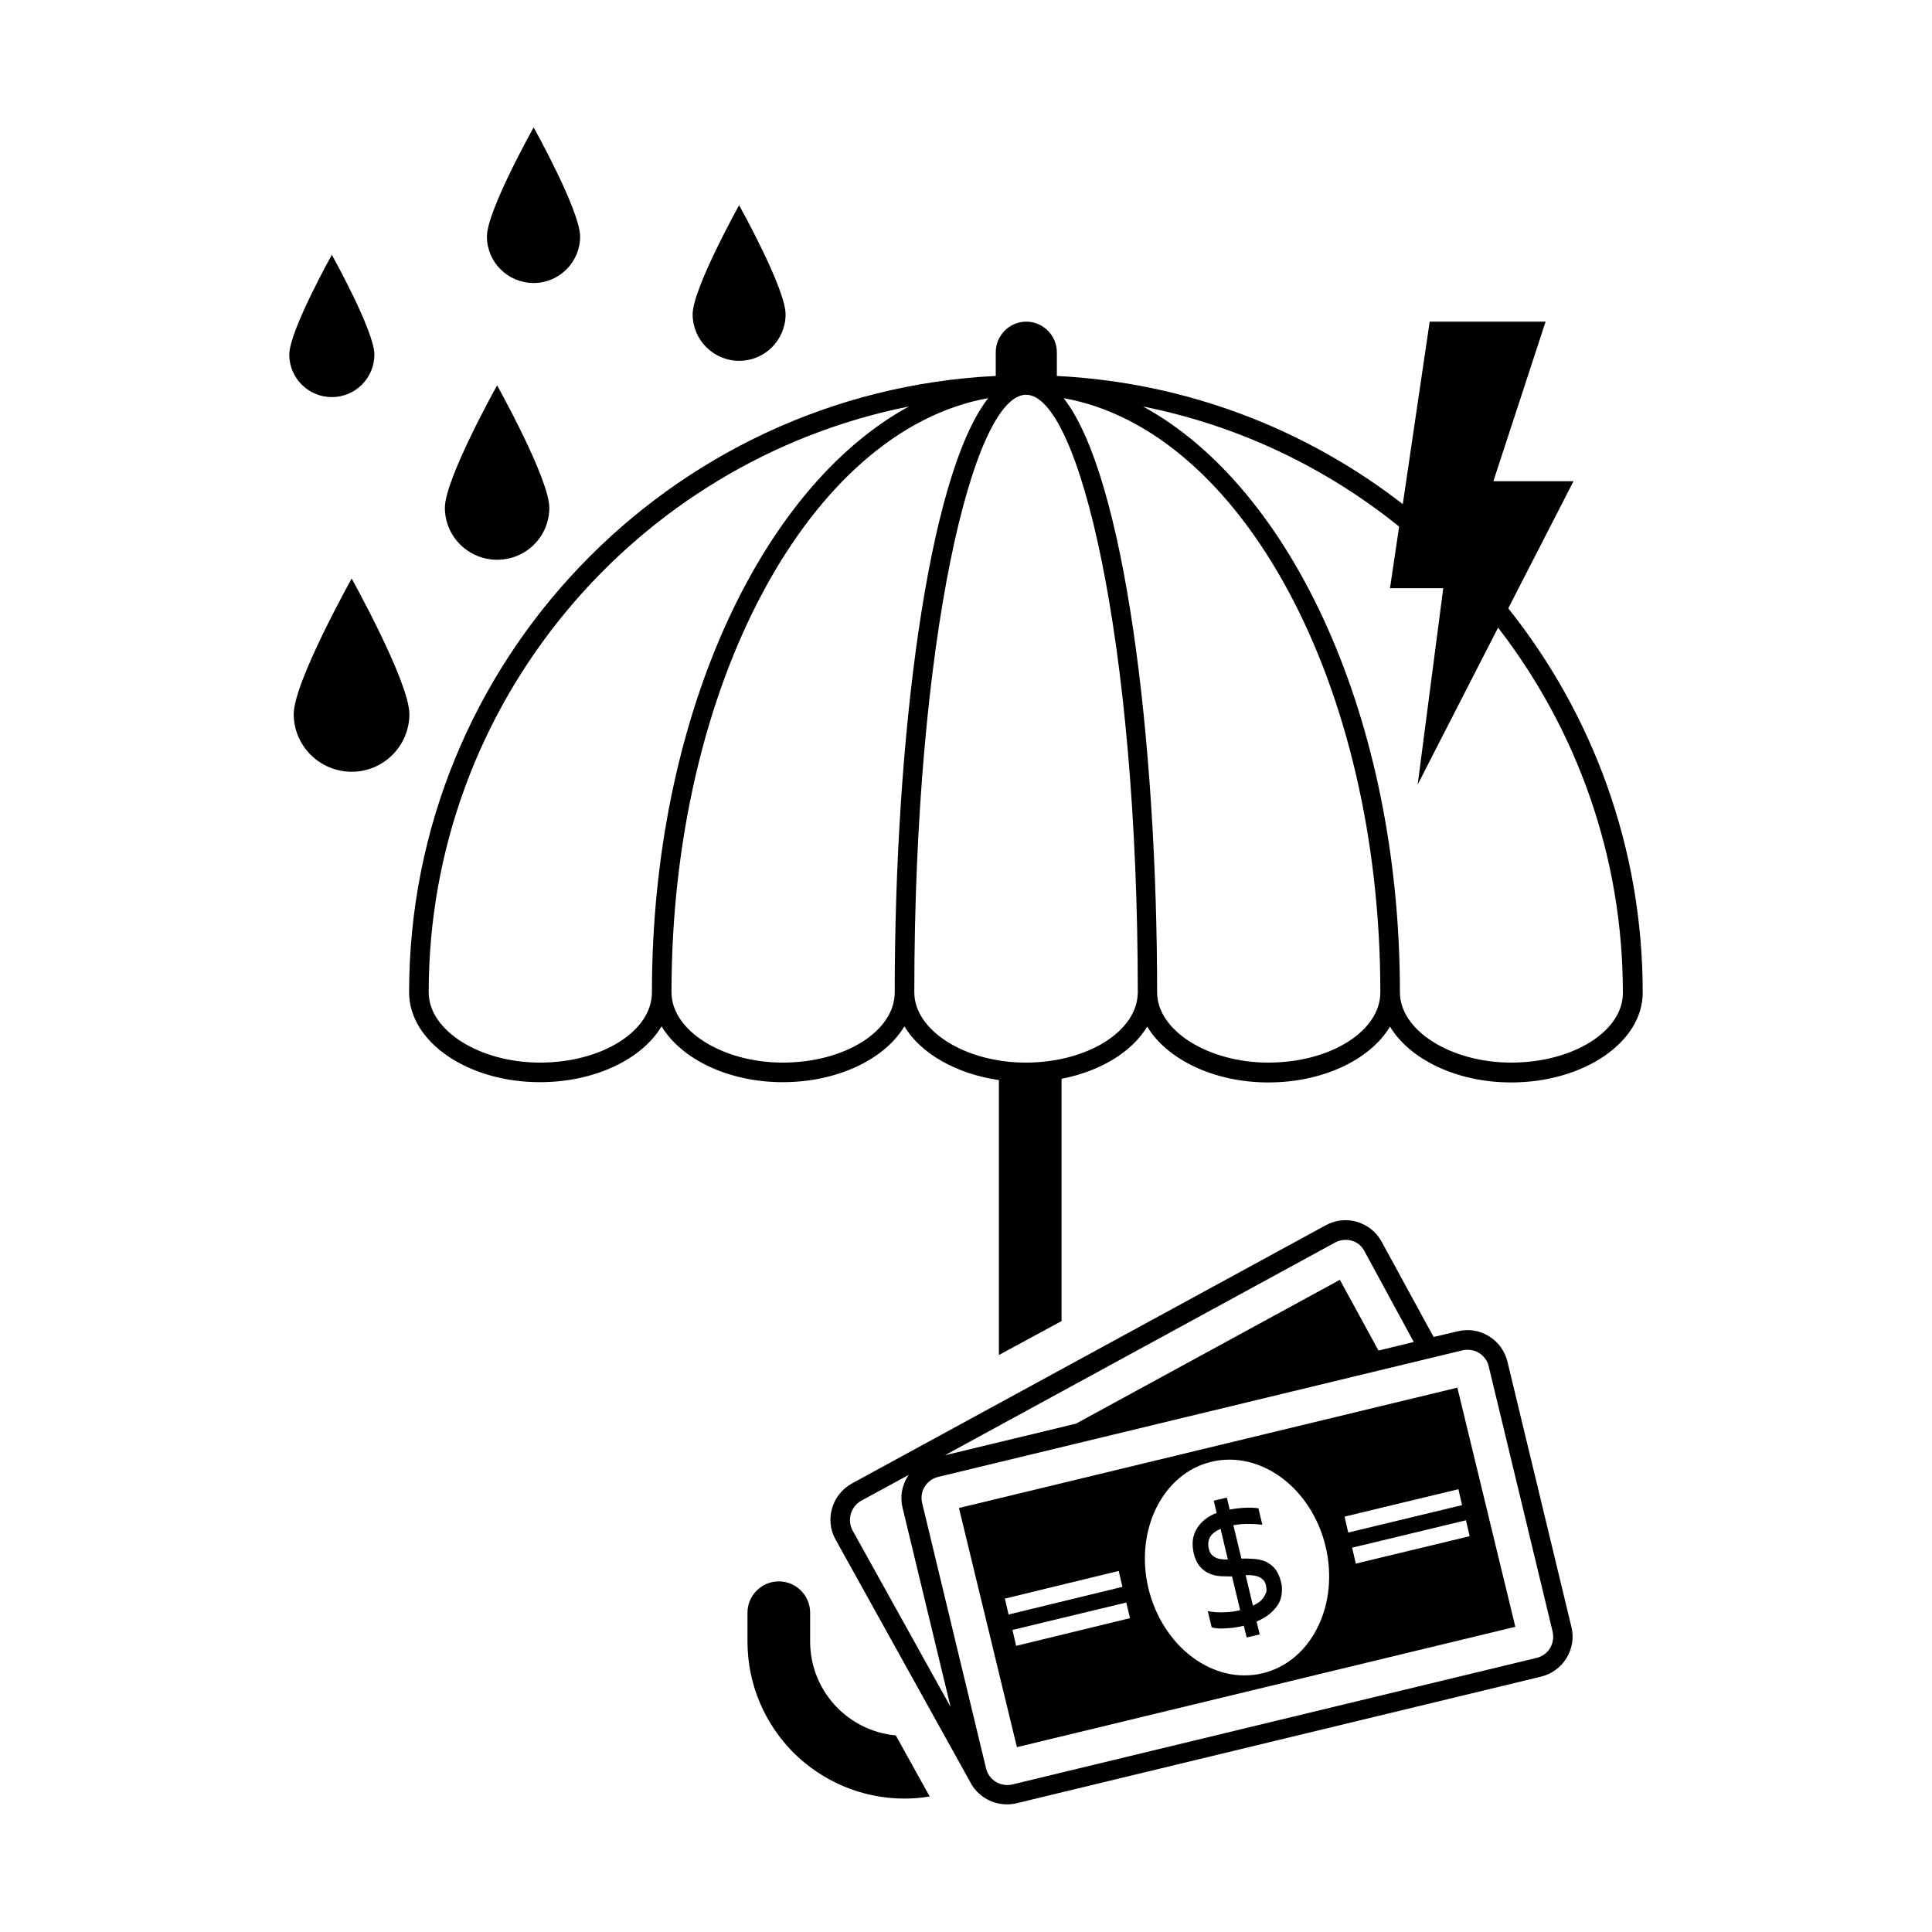 <?xml version='1.0' encoding='utf-8'?>
<svg xmlns="http://www.w3.org/2000/svg" version="1.1" id="Layer_1" x="0px" y="0px" viewBox="0 0 74 74" style="enable-background:new 0 0 74 74;"> <g> <path d="M31.03,62.87v-1.1c0-0.66-0.54-1.2-1.2-1.2c-0.66,0-1.2,0.54-1.2,1.2v1.1c0,1.66,0.67,3.16,1.76,4.26 c1.09,1.08,2.59,1.76,4.26,1.76c0.33,0,0.65-0.03,0.96-0.08l-1.3-2.34C32.47,66.3,31.03,64.76,31.03,62.87z"/> <path d="M57.77,23.3l2.5-4.87H57.2l2-6.11h-4.44l-1.03,6.99c-3.7-2.87-8.27-4.66-13.25-4.91v-0.91c0-0.64-0.53-1.17-1.17-1.17 c-0.65,0-1.17,0.53-1.17,1.17v0.91c-12.49,0.61-22.47,10.96-22.47,23.61c0,1.9,2.25,3.44,5.01,3.44c2.1,0,3.91-0.88,4.66-2.14 c0.75,1.25,2.55,2.14,4.64,2.14c2.1,0,3.91-0.88,4.66-2.14c0.62,1.04,1.98,1.82,3.62,2.06V51.9l2.4-1.3v-9.28 c1.49-0.29,2.7-1.03,3.28-2c0.75,1.25,2.55,2.14,4.64,2.14c2.1,0,3.91-0.88,4.66-2.14c0.75,1.25,2.55,2.14,4.64,2.14 c2.78,0,5.04-1.54,5.04-3.44C62.92,32.45,60.99,27.34,57.77,23.3z M20.68,40.7c-2.31,0-4.26-1.23-4.26-2.69 c0-11.08,7.92-20.35,18.39-22.44c-5.71,3.12-9.84,12-9.84,22.44C24.97,39.5,23.05,40.7,20.68,40.7z M29.98,40.7 c-2.31,0-4.26-1.23-4.26-2.69c0-11.8,5.32-21.54,12.13-22.76c-2.33,2.99-3.58,13.13-3.58,22.76C34.27,39.5,32.35,40.7,29.98,40.7z M39.28,40.7c-2.31,0-4.26-1.23-4.26-2.69c0-13.49,2.25-22.89,4.28-22.89s4.28,9.4,4.28,22.89C43.57,39.5,41.65,40.7,39.28,40.7z M48.58,40.7c-2.31,0-4.26-1.23-4.26-2.69c0-9.63-1.24-19.77-3.58-22.76c6.81,1.22,12.13,10.96,12.13,22.76 C52.87,39.5,50.95,40.7,48.58,40.7z M57.88,40.7c-2.31,0-4.26-1.23-4.26-2.69c0-10.45-4.13-19.33-9.84-22.44 c3.66,0.73,7.01,2.34,9.81,4.6l-0.35,2.36h2.04l-0.98,7.52l3.08-6.01c2.99,3.87,4.78,8.72,4.78,13.98 C62.17,39.5,60.25,40.7,57.88,40.7z"/> <path d="M28.31,13.82c0.99,0,1.78-0.8,1.78-1.78c0-0.99-1.78-4.18-1.78-4.18s-1.78,3.19-1.78,4.18 C26.53,13.02,27.33,13.82,28.31,13.82z"/> <path d="M19.04,21.44c1.11,0,2-0.89,2-1.99c0-1.11-2-4.69-2-4.69s-2,3.58-2,4.69C17.04,20.55,17.94,21.44,19.04,21.44z"/> <path d="M13.47,22.16c0,0-2.22,3.97-2.22,5.19s1,2.21,2.22,2.21c1.22,0,2.21-0.99,2.21-2.21S13.47,22.16,13.47,22.16z"/> <path d="M20.44,10.84c0.98,0,1.78-0.8,1.78-1.78c0-0.99-1.78-4.18-1.78-4.18s-1.79,3.19-1.79,4.18 C18.65,10.04,19.45,10.84,20.44,10.84z"/> <path d="M12.71,15.21c0.9,0,1.63-0.73,1.63-1.63c0-0.9-1.63-3.82-1.63-3.82s-1.63,2.92-1.63,3.82 C11.08,14.48,11.81,15.21,12.71,15.21z"/> <path d="M57.74,52.16c-0.1-0.41-0.35-0.76-0.71-0.98c-0.36-0.22-0.78-0.29-1.19-0.19l-0.93,0.22c0-0.01,0-0.01-0.01-0.02 l-1.98-3.63c-0.2-0.37-0.54-0.64-0.94-0.76c-0.41-0.12-0.83-0.07-1.2,0.13l-18.15,9.89c-0.76,0.42-1.05,1.38-0.63,2.14l5.23,9.42 c0,0,0,0,0,0c0.29,0.45,0.79,0.73,1.33,0.73c0.12,0,0.25-0.01,0.37-0.04l20.09-4.85c0.41-0.1,0.76-0.35,0.98-0.71 c0.22-0.36,0.29-0.78,0.19-1.19L57.74,52.16z M51.14,47.59c0.19-0.1,0.42-0.13,0.63-0.07c0.21,0.06,0.39,0.2,0.49,0.4l1.89,3.48 l-1.35,0.33l-1.48-2.71l-10.11,5.51l-5.02,1.21L51.14,47.59z M32.99,57.48l1.82-0.99c-0.02,0.02-0.03,0.04-0.05,0.07 c-0.22,0.36-0.29,0.78-0.19,1.19l1.84,7.63l-3.76-6.77C32.44,58.21,32.59,57.7,32.99,57.48z M59.37,63.13 c-0.12,0.19-0.3,0.32-0.51,0.37l-20.09,4.85c-0.45,0.1-0.89-0.17-1-0.61l-2.45-10.17c-0.05-0.21-0.02-0.44,0.1-0.63 c0.12-0.19,0.3-0.32,0.51-0.37l20.09-4.85c0.07-0.02,0.13-0.02,0.2-0.02c0.15,0,0.3,0.04,0.43,0.12c0.19,0.12,0.32,0.3,0.37,0.51 l2.45,10.17C59.52,62.72,59.48,62.94,59.37,63.13z"/> <path d="M48.83,60.08c-0.1-0.12-0.23-0.21-0.36-0.27c-0.14-0.06-0.29-0.09-0.44-0.1c-0.16-0.01-0.32-0.02-0.48-0.01l-0.31-1.28 c0.21-0.04,0.4-0.05,0.58-0.05c0.18,0,0.35,0.01,0.53,0.03l-0.15-0.63c-0.16-0.02-0.33-0.03-0.51-0.02 c-0.18,0.01-0.38,0.03-0.59,0.07l-0.11-0.46l-0.5,0.12l0.11,0.47c-0.17,0.06-0.32,0.15-0.45,0.25c-0.13,0.1-0.23,0.22-0.31,0.35 c-0.08,0.13-0.13,0.28-0.15,0.43s-0.01,0.33,0.03,0.51c0.05,0.21,0.13,0.38,0.23,0.5c0.1,0.12,0.22,0.21,0.35,0.27 c0.13,0.06,0.28,0.1,0.43,0.11c0.15,0.01,0.31,0.01,0.46,0.01l0.31,1.29l-0.03,0.01c-0.16,0.04-0.32,0.06-0.48,0.07 c-0.16,0.01-0.3,0.01-0.42,0c-0.12-0.01-0.22-0.02-0.31-0.04l0.15,0.62c0.06,0.02,0.13,0.03,0.22,0.04c0.09,0.01,0.19,0.01,0.3,0 s0.23-0.01,0.35-0.03s0.24-0.04,0.36-0.07l0.11,0.45l0.5-0.12l-0.12-0.49c0.18-0.08,0.34-0.17,0.47-0.27 c0.13-0.1,0.24-0.22,0.33-0.35s0.14-0.27,0.16-0.43s0.02-0.32-0.03-0.49C49.01,60.37,48.93,60.2,48.83,60.08z M46.53,59.64 c-0.12-0.06-0.2-0.17-0.23-0.33c-0.08-0.34,0.07-0.59,0.45-0.75l0.28,1.17C46.81,59.74,46.64,59.71,46.53,59.64z M48.39,61.2 c-0.05,0.06-0.1,0.12-0.17,0.17s-0.15,0.09-0.23,0.13l-0.28-1.17c0.1,0,0.2,0,0.28,0.01c0.08,0.01,0.16,0.03,0.23,0.06 c0.07,0.03,0.12,0.07,0.17,0.12s0.08,0.12,0.1,0.21c0.02,0.1,0.03,0.18,0.01,0.26C48.46,61.07,48.43,61.14,48.39,61.2z"/> <path d="M36.73,57.76l2.22,9.16l19.09-4.61l-2.22-9.16L36.73,57.76z M38.49,61.23l4.36-1.06l0.14,0.61l-4.36,1.06L38.49,61.23z M38.92,63.04l-0.14-0.61l4.36-1.05l0.14,0.6L38.92,63.04z M48.36,64.09c-1.88,0.45-3.82-1-4.37-3.24 c-0.54-2.24,0.55-4.42,2.41-4.86c1.88-0.45,3.83,1,4.37,3.23C51.31,61.45,50.24,63.64,48.36,64.09z M56.29,58.84l-4.36,1.05 l-0.14-0.61l4.36-1.05L56.29,58.84z M56,57.65l-4.36,1.05l-0.14-0.61l4.36-1.05L56,57.65z"/> </g> </svg>